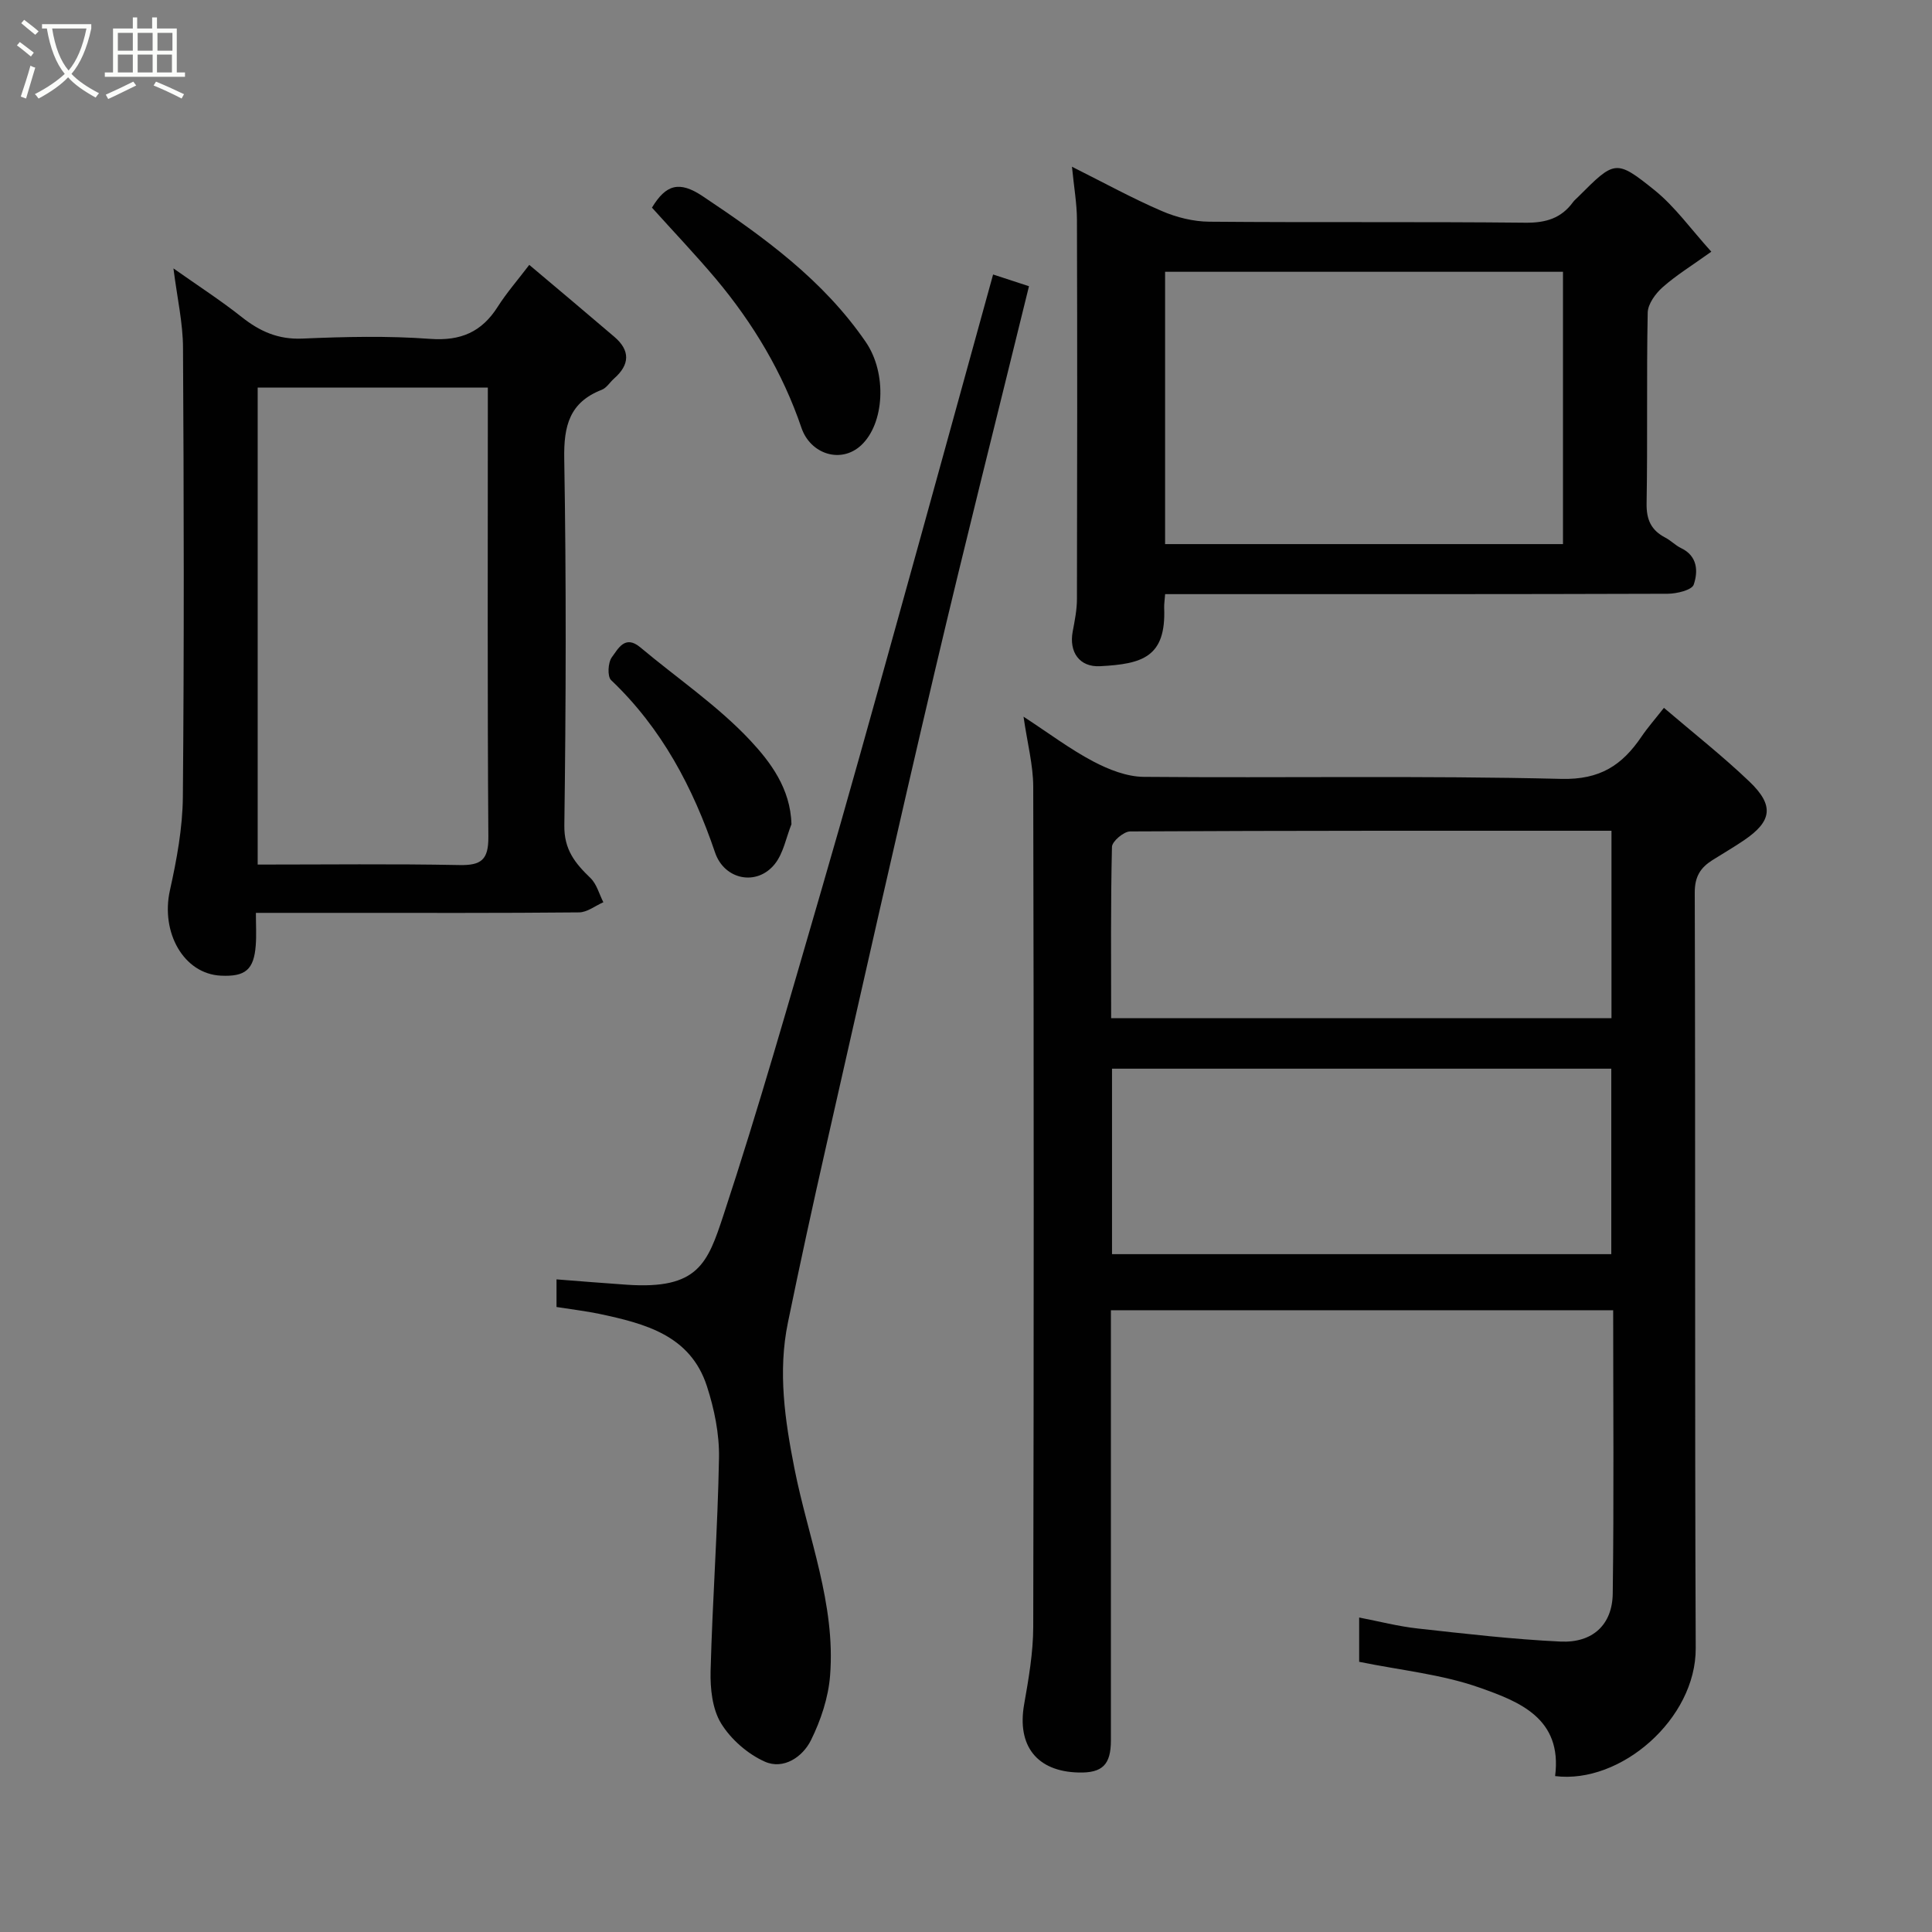 <svg enable-background="new 0 0 400 400" viewBox="0 0 400 400" xmlns="http://www.w3.org/2000/svg"><rect x="0" y="0" width="400" height="400" fill="#808080" stroke="none"/><path d="m6.4 11.7c-1-.8-1.9-1.6-2.9-2.3l.6-.7c.9.7 1.9 1.4 2.9 2.2zm-2.1 8.3c.7-2.1 1.4-4.2 2-6.4.2.1.6.3 1 .4-.7 2.3-1.3 4.4-1.9 6.4zm3-12.8c-1.1-.9-2.1-1.7-2.9-2.4l.6-.7c1 .8 2 1.5 3 2.4zm1.4-1.3v-.9h10.2v.9c-.9 4.2-2.3 7.3-4.1 9.4 1.3 1.4 3.2 2.7 5.7 4-.2.2-.4.5-.7.9-2.5-1.4-4.4-2.7-5.7-4.2-1.4 1.5-3.5 3-6.1 4.4 0 0 0 0-.1-.1-.3-.4-.5-.7-.7-.8 2.7-1.4 4.7-2.8 6.2-4.2-1.8-2.2-3-5.3-3.7-9.4zm9.2 0h-7.1c.6 3.8 1.7 6.7 3.4 8.7 1.7-2 2.9-4.8 3.7-8.7z" fill="#fbfcfa"/><path d="m31.6 3.6h.9v2.3h4.1v9.1h1.7v.9h-16.6v-.9h1.7v-9.1h4.1v-2.3h.9v2.3h3.1v-2.3zm-4 13.3.6.8c-1.9.9-3.8 1.9-5.8 2.8-.2-.3-.3-.6-.5-.9 2-.9 3.9-1.8 5.7-2.7zm-3.2-10.1v3.7h3.1v-3.7zm0 4.5v3.7h3.1v-3.7zm4.1-4.5v3.7h3.1v-3.7zm0 4.5v3.7h3.1v-3.7zm9.1 9.1c-2.1-1.1-4.1-2-5.8-2.7l.5-.8c2.2.9 4.1 1.8 5.8 2.6zm-1.9-13.6h-3.1v3.7h3.1zm-3.2 4.5v3.7h3.1v-3.7z" fill="#fbfcfa"/><g fill="#010101"><path d="m321.97 367.72c1.54-12.01-7.49-15.44-15.69-18.33-7.76-2.74-16.2-3.56-24.88-5.33 0-2.42 0-5.62 0-9.17 4.15.8 8.09 1.83 12.1 2.27 9.84 1.09 19.7 2.24 29.58 2.71 6.65.31 10.74-3.48 10.82-9.95.26-19.45.09-38.91.09-58.65-34.66 0-68.91 0-103.99 0v5.08 83.97c0 5.05-1.76 6.78-6.69 6.66-8.65-.21-12.77-5.54-11.28-14.07.93-5.31 1.88-10.72 1.89-16.09.13-57.98.13-115.95 0-173.93-.01-4.49-1.21-8.97-2.01-14.51 5.28 3.44 9.64 6.74 14.42 9.26 3.19 1.68 6.95 3.17 10.47 3.2 28.82.25 57.65-.28 86.46.42 8.04.2 12.6-2.86 16.59-8.74 1.28-1.89 2.8-3.61 4.65-5.97 6.12 5.23 12.16 9.98 17.69 15.26 5.18 4.95 4.69 8.21-1.07 12.13-2.14 1.46-4.4 2.76-6.6 4.15-2.46 1.56-3.65 3.4-3.64 6.72.16 52.15-.02 104.29.2 156.44.07 14.62-15.55 28.18-29.11 26.47zm-91.74-108.06h103.37c0-13.06 0-25.77 0-38.4-34.64 0-68.89 0-103.37 0zm103.41-48.86c0-13.13 0-25.84 0-38.8-33.46 0-66.57-.04-99.67.14-1.31.01-3.73 2.06-3.75 3.2-.28 11.75-.17 23.51-.17 35.46z"/><path d="m35.91 55.57c5.17 3.65 9.81 6.64 14.12 10.06 3.76 2.98 7.57 4.69 12.58 4.47 8.81-.38 17.68-.59 26.46.06 6.32.46 10.66-1.42 13.98-6.65 1.83-2.88 4.1-5.48 6.53-8.67 5.94 5.01 11.8 9.92 17.62 14.9 3.32 2.84 3.2 5.76-.05 8.62-.87.77-1.56 1.95-2.56 2.34-6.69 2.6-7.89 7.48-7.77 14.27.43 25.31.36 50.63.02 75.93-.07 5.05 2.26 7.85 5.41 10.89 1.3 1.25 1.8 3.32 2.67 5.01-1.68.73-3.35 2.09-5.04 2.1-16.32.16-32.64.1-48.96.1-5.8 0-11.59 0-17.94 0 0 2.5.13 4.62-.03 6.71-.38 5.06-2.15 6.54-7.24 6.29-7.68-.38-12.47-8.93-10.53-17.67 1.41-6.34 2.62-12.88 2.68-19.35.27-30.97.21-61.95.03-92.92-.01-5.17-1.2-10.32-1.98-16.49zm17.44 24.67v98.76c14.15 0 27.96-.17 41.76.1 4.53.09 6.03-1.08 6-5.83-.21-29.48-.11-58.96-.11-88.44 0-1.45 0-2.9 0-4.58-16.09-.01-31.69-.01-47.65-.01z"/><path d="m354.31 52.11c-4.08 2.92-7.3 4.89-10.08 7.36-1.47 1.3-3.05 3.46-3.09 5.26-.26 13.16 0 26.32-.23 39.48-.06 3.42.96 5.58 3.88 7.1 1.15.6 2.09 1.61 3.26 2.17 3.46 1.65 3.53 4.86 2.62 7.55-.38 1.14-3.5 1.89-5.38 1.9-32.82.11-65.64.08-98.46.08-1.8 0-3.59 0-5.6 0-.09 1.25-.23 2.05-.2 2.84.41 10.22-4.53 11.62-13.26 12.08-4.3.23-6.47-2.95-5.68-7.17.42-2.24.88-4.51.88-6.77.06-26.16.08-52.31 0-78.47-.01-3.39-.62-6.78-1.03-11 6.61 3.31 12.47 6.53 18.57 9.16 3.05 1.32 6.56 2.2 9.86 2.22 21.82.19 43.65-.02 65.47.21 4.21.04 7.4-.91 9.85-4.28.29-.4.7-.71 1.05-1.07 7.56-7.56 7.79-7.85 15.85-1.36 4.23 3.42 7.49 8.04 11.72 12.71zm-113.09 60.54h82.38c0-19.06 0-37.77 0-56.38-27.65 0-54.9 0-82.38 0z"/><path d="m115.22 270.6c0-1.69 0-3.31 0-5.72 4.88.38 9.73.78 14.58 1.11 14.75 1.01 16.69-4.41 19.99-14.42 7.28-22.08 13.62-44.47 20.13-66.8 5.46-18.73 10.67-37.54 15.9-56.34 6.59-23.66 13.09-47.34 19.79-71.6 2.34.77 4.72 1.55 7.43 2.43-6.56 26.75-13.25 53.19-19.5 79.74-7.72 32.8-15.1 65.68-22.55 98.54-2.74 12.07-5.37 24.16-7.86 36.28-2.1 10.17-.63 20.2 1.36 30.26 2.81 14.23 8.54 28.02 7.37 42.84-.36 4.56-1.92 9.25-3.96 13.37-1.72 3.48-5.69 6.15-9.53 4.45-3.56-1.58-7.05-4.63-9.08-7.94-1.82-2.97-2.26-7.21-2.17-10.85.39-14.71 1.48-29.4 1.74-44.11.09-4.96-.97-10.13-2.51-14.87-3.44-10.56-12.86-12.94-22.27-14.95-2.73-.57-5.5-.89-8.86-1.42z"/><path d="m134.98 42.99c2.88-4.77 5.63-5.61 10.47-2.39 12.74 8.5 25.01 17.39 33.8 30.21 4.46 6.51 3.86 16.92-.97 21.39-4.19 3.88-10.5 1.81-12.35-3.63-3.87-11.38-9.97-21.58-17.67-30.78-4.23-5.02-8.78-9.8-13.28-14.8z"/><path d="m163.86 170.65c-1.11 2.78-1.66 6-3.45 8.24-3.71 4.64-10.44 3.27-12.36-2.37-4.58-13.49-11.06-25.76-21.53-35.71-.8-.76-.65-3.66.16-4.74 1.26-1.67 2.68-4.73 5.88-2.05 7.65 6.42 16.06 12.1 22.82 19.33 4.05 4.35 8.3 9.88 8.48 17.3z"/></g></svg>